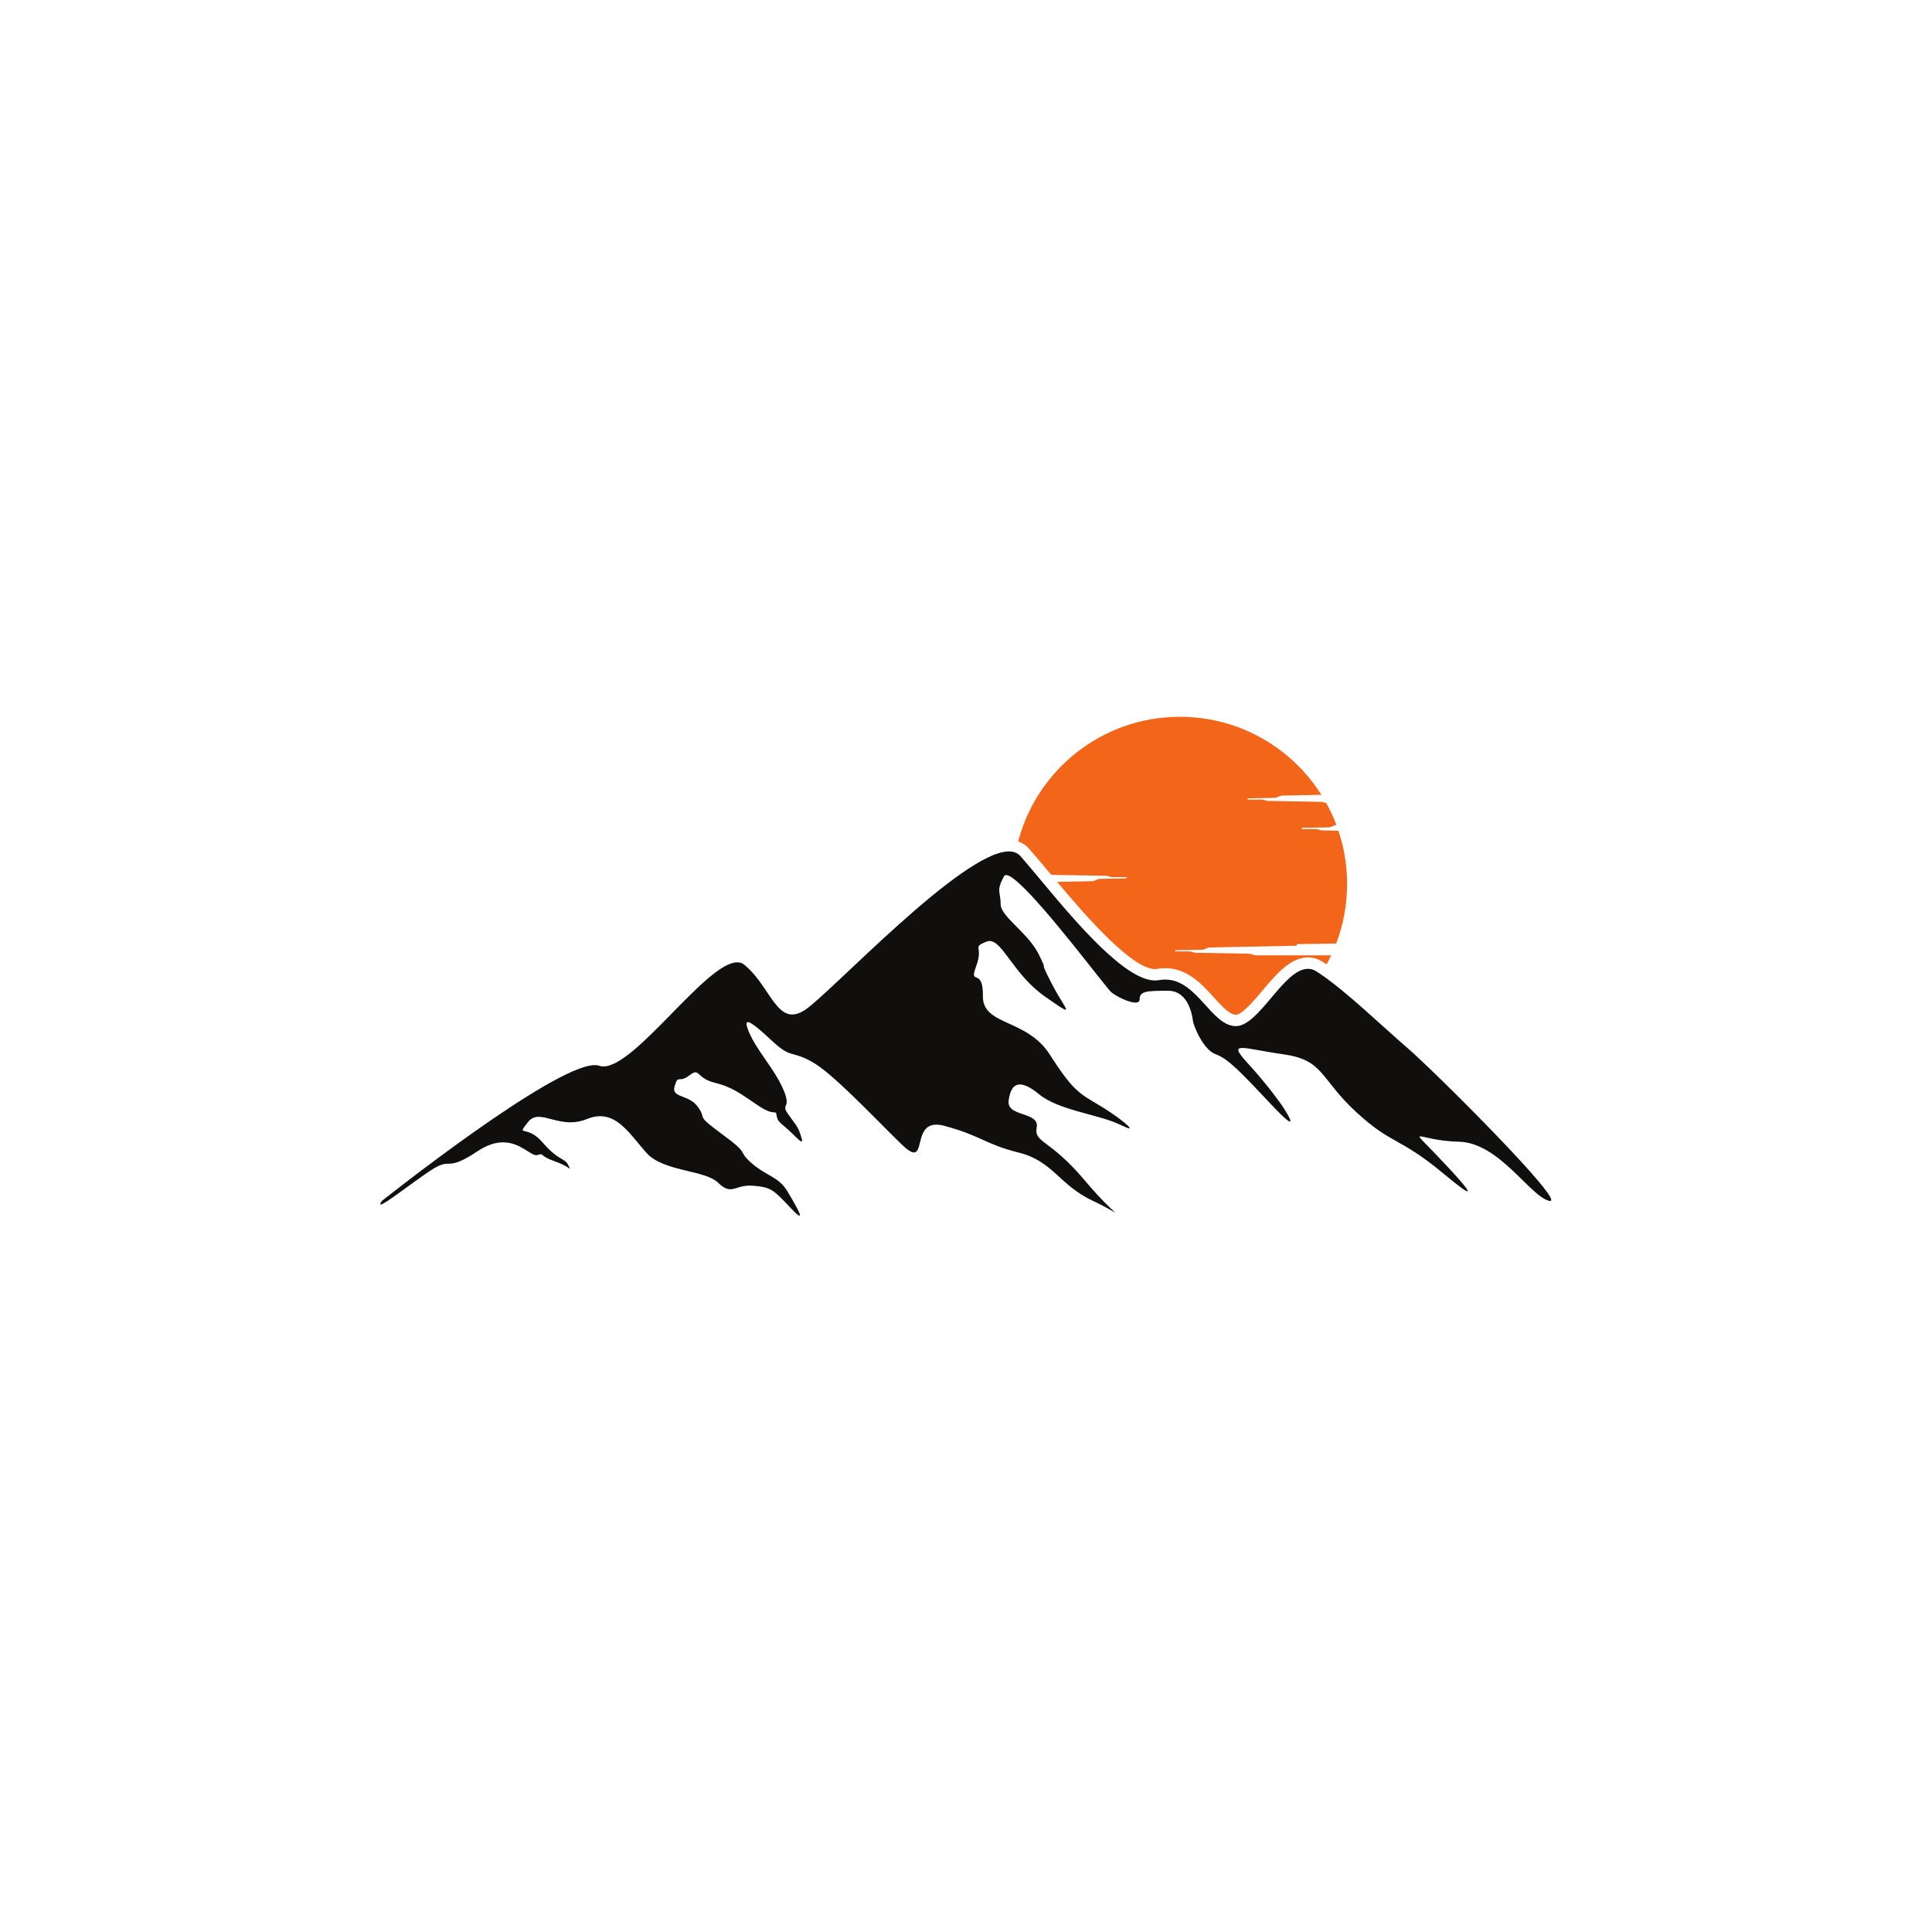 <?xml version="1.0" encoding="UTF-8" standalone="no"?>
<!-- Created with Inkscape (http://www.inkscape.org/) -->

<svg
   version="1.1"
   id="svg2"
   width="2666.667"
   height="2666.667"
   viewBox="0 0 2666.667 2666.667"
   sodipodi:docname="logoImage.eps"
   xmlns:inkscape="http://www.inkscape.org/namespaces/inkscape"
   xmlns:sodipodi="http://sodipodi.sourceforge.net/DTD/sodipodi-0.dtd"
   xmlns="http://www.w3.org/2000/svg"
   xmlns:svg="http://www.w3.org/2000/svg">
  <defs
     id="defs6" />
  <sodipodi:namedview
     id="namedview4"
     pagecolor="#ffffff"
     bordercolor="#000000"
     borderopacity="0.25"
     inkscape:showpageshadow="2"
     inkscape:pageopacity="0.0"
     inkscape:pagecheckerboard="0"
     inkscape:deskcolor="#d1d1d1" />
  <g
     id="g8"
     inkscape:groupmode="layer"
     inkscape:label="ink_ext_XXXXXX"
     transform="matrix(1.333,0,0,-1.333,0,2666.667)">
    <g
       id="g10"
       transform="scale(0.1)">
      <path
         d="m 12168.5,10166.4 v -13 h 154.8 l 49.7,-13.6 563.2,-10.1 63.8,-16.5 h 783.6 c -14.7,-31.9 -30.7,-63.3 -47.8,-93.4 -13.6,8.9 -26,17.1 -39,25.4 -47.9,30.7 -99.9,46.1 -153.7,46.1 -181.4,0 -328.6,-174.3 -471,-343.3 -83.9,-99.9 -211,-250 -274.8,-250 -65.6,0 -144.2,86.3 -226.9,177.8 -122.4,136 -275.4,304.4 -504.7,304.4 -29,0 -58,-2.4 -87.5,-8.3 -5.3,-0.6 -11.2,-1.1 -17.7,-1.1 -238.2,0 -710.4,540.1 -1014.7,903 l 372.3,7.1 57.3,23.6 290.2,5.3 v 13 h -154.9 l -50.2,13.6 -562.6,9.5 -16,4.1 c -8.2,9.5 -15.3,18.3 -23,27.2 -79.2,95.2 -147.8,177.3 -205.1,241.7 -23,26.6 -59.1,56.1 -111.1,73.3 194.4,742.8 870.5,1290.7 1674.8,1290.7 616.4,0 1157.8,-322.1 1464.5,-807.9 l -416.1,-8.2 -57.3,-23.1 -290.2,-5.3 v -13 h 154.9 l 50.2,-13.6 562.6,-9.5 46.7,-12.4 c 40.2,-72.7 75.7,-148.9 105.2,-228.1 h -11.8 l -57.3,-23.6 -289.6,-4.8 v -13 h 154.2 l 50.3,-13.6 174.9,-3.5 c 58.5,-173.2 89.8,-358.7 89.8,-551.4 0,-216.9 -39.6,-424.9 -112.9,-616.4 l -408.3,-6.5 v -16.5 l -911.3,-17.8 -57.3,-23.6 -290.2,-4.7"
         style="fill:#f36518;fill-opacity:1;fill-rule:nonzero;stroke:none"
         id="path12" />
      <path
         d="m 16051.2,7569.6 c -2.3,0 -4.7,0 -8.3,0.6 -199.1,44.9 -517.7,602.8 -936.1,612.8 -229.3,5.4 -365.8,55.6 -399.5,55.6 -27.7,0 13.6,-33.7 130.6,-155.4 177.3,-183.8 391.3,-414.3 356.4,-414.3 -16,0 -85.7,49.6 -237,175.5 -478.1,398.3 -537.8,298.4 -916,647.1 -378.2,348.7 -328.6,537.8 -757,597.5 -210.4,29.6 -354.6,65 -420.8,65 -68.6,0 -53.8,-37.8 57.3,-159.5 219.3,-238.8 358.7,-443.3 358.7,-443.3 0,0 106.4,-158.9 76.9,-158.9 -14.8,0 -63.9,39.5 -176.7,158.9 -338.7,358.7 -458.1,488.2 -592.2,537.8 -29,10.6 -56.1,30.8 -81,56.1 -90.4,92.8 -149.5,255.4 -153,282.6 -5.4,34.8 -34.9,318.5 -258.9,318.5 -224.5,0 -294.3,-4.8 -294.3,-89.3 0,-23.6 -16.5,-33.1 -43.1,-33.1 -68.6,0 -199.8,64.5 -250.6,107.6 -55,47.9 -669.6,874 -962.7,1134.7 -55,49 -98.7,78 -125.3,78 -10.1,0 -17.1,-4.1 -22.5,-12.4 -84.5,-154.8 -34.8,-159.6 -34.8,-289 0,-73.9 91,-157.2 189.7,-258.3 75,-75.6 154.8,-161.3 203.9,-259.4 114.6,-229.3 -14.8,-10.1 129.4,-293.7 47.9,-94 95.1,-169 124.1,-217.5 25.4,-41.4 37.2,-63.8 24.8,-63.8 -17.1,0 -79.2,42.5 -213.3,136.5 -322.7,225.7 -436.2,575 -573.9,575 -11.2,0 -22.4,-2.4 -33.6,-7.1 -154.3,-65 -24.9,-40.2 -104.6,-254.1 -79.8,-213.9 74.4,0 69.7,-308.5 -5.3,-309.1 452.7,-231.7 692,-605.1 238.8,-373.6 306.2,-403.7 507.7,-523.1 160.7,-94.5 354,-241.7 313.8,-241.7 -10.1,0 -36.1,10.1 -82.2,32.5 -224,112.3 -642.4,149.5 -851.6,321.5 -84.5,69.8 -148.3,99.9 -196.2,99.9 -69.7,0 -104,-65 -117,-167.3 -22.4,-171.9 320.9,-111.6 290.8,-276 -29.6,-164.8 127,-112.2 493.4,-545.4 203.3,-241.1 316.8,-332.2 316.8,-336.9 -4.7,0 -77.4,49.7 -227.5,120 -351.1,164.3 -410.7,410.7 -769.5,500.6 -358.1,89.8 -380.6,171.9 -768.84,276.5 -31.91,8.3 -59.69,12.4 -83.32,12.4 -206.84,0 -140.07,-287.8 -232.25,-287.8 -27.2,0 -67.38,24.9 -132.97,88.7 -313.22,306.1 -709.17,731.6 -926.07,851.6 -216.3,119.4 -209.21,29.5 -403.06,208.6 -122.91,113.5 -221.61,200.9 -257.06,200.9 -20.69,0 -20.1,-30.1 10.63,-102.2 82.16,-195.6 253.53,-367.6 351.04,-583.9 96.93,-216.9 -22.45,-153.1 48.46,-257.7 70.92,-104.6 104.61,-127 134.16,-220.4 15.36,-46.7 21.86,-72.1 10.63,-72.1 -10.63,0 -38.41,25.4 -92.77,79.8 -108.16,108.1 -153.07,111.7 -164.3,186.7 -11.24,74.5 -11.24,-15.3 -190.29,104.6 -179.07,119.4 -261.22,190.3 -455.64,238.8 -143.03,36 -154.25,106.4 -195.62,106.4 -14.18,0 -32.51,-8.9 -62.06,-32 -112.29,-85.6 -115.82,15.4 -153.06,-111.6 -37.23,-127.1 145.37,-78.6 242.89,-216.9 96.92,-137.7 -41.36,-66.8 253.54,-283.7 295.49,-216.3 142.42,-156.6 299.02,-294.9 156.62,-138.3 280.14,-138.3 373.5,-294.9 66.2,-111.7 148.34,-250.6 123.52,-250.6 -10.04,0 -37.24,23.1 -89.83,78.6 -183.21,194.5 -205.66,216.3 -392.41,231.7 -10.64,0.6 -21.27,1.2 -31.31,1.2 -96.93,0 -147.75,-37.8 -202.72,-37.8 -35.45,0 -72.1,15.3 -124.1,66.2 -142.43,138.2 -564.38,112.2 -743.45,310.2 -148.93,164.3 -274.82,380 -479.87,380 -41.97,0 -86.89,-8.9 -136.52,-28.9 -60.87,-25.5 -117.6,-34.3 -170.8,-34.3 -133.56,0 -242.29,56.7 -328.59,56.7 -43.14,0 -80.36,-14.2 -112.87,-56.1 -123.52,-160.8 -14.77,-14.8 153.07,-209.3 167.83,-194.4 228.11,-156.6 265.35,-235.1 11.81,-24.9 19.49,-36.1 19.49,-38.5 -4.13,0 -44.9,38.5 -161.33,79.2 -134.16,47.9 -119.96,72.1 -140.06,72.1 -7.1,0 -17.73,-2.3 -39.6,-8.3 -2.95,-0.5 -6.5,-1.1 -9.46,-1.1 -62.63,0 -168.42,133 -344.53,133 -73.87,0 -160.75,-23.7 -261.81,-91.1 -355.18,-235.2 -250.57,-40.8 -500.56,-208.6 -202.7,-136.5 -463.33,-343.9 -503.51,-343.9 -9.45,0 -6.49,11.2 11.81,37.2 0,0 1768.81,1405.9 2204.36,1405.9 17.14,0 31.91,-1.7 44.91,-6.5 14.19,-4.7 28.96,-7.1 44.92,-7.1 336.85,0 1063.17,1078 1385.25,1078 27.77,0 52.6,-7.7 73.87,-25.4 230.49,-189.1 311.45,-514.8 495.25,-514.8 39,0 82.14,14.2 131.79,46.7 262.39,172 1625.19,1641.8 2112.18,1641.8 26,0 49.6,-4.2 70.3,-13.6 18.3,-7.7 34.9,-18.9 48.5,-34.3 43.1,-49.1 94.5,-109.9 151.8,-178.5 24.3,-28.9 49.7,-59.7 76.9,-91.6 348.6,-418.4 856.3,-1018.2 1166,-1018.2 13.6,0 26.6,1.1 39.6,3.5 22.4,4.1 44.3,5.9 65.6,5.9 330.9,0 478.1,-481 731,-482.2 h 0.6 c 239.9,0 495.2,593.3 745.8,593.3 30.1,0 60.3,-8.3 89.8,-27.8 13.6,-8.8 27.8,-18.3 42,-27.7 273,-186.2 619.9,-523 904.2,-768.9 293.7,-254.7 1619.3,-1579.1 1472.1,-1579.1"
         style="fill:#100f0d;fill-opacity:1;fill-rule:nonzero;stroke:none"
         id="path14" />
    </g>
  </g>
</svg>
